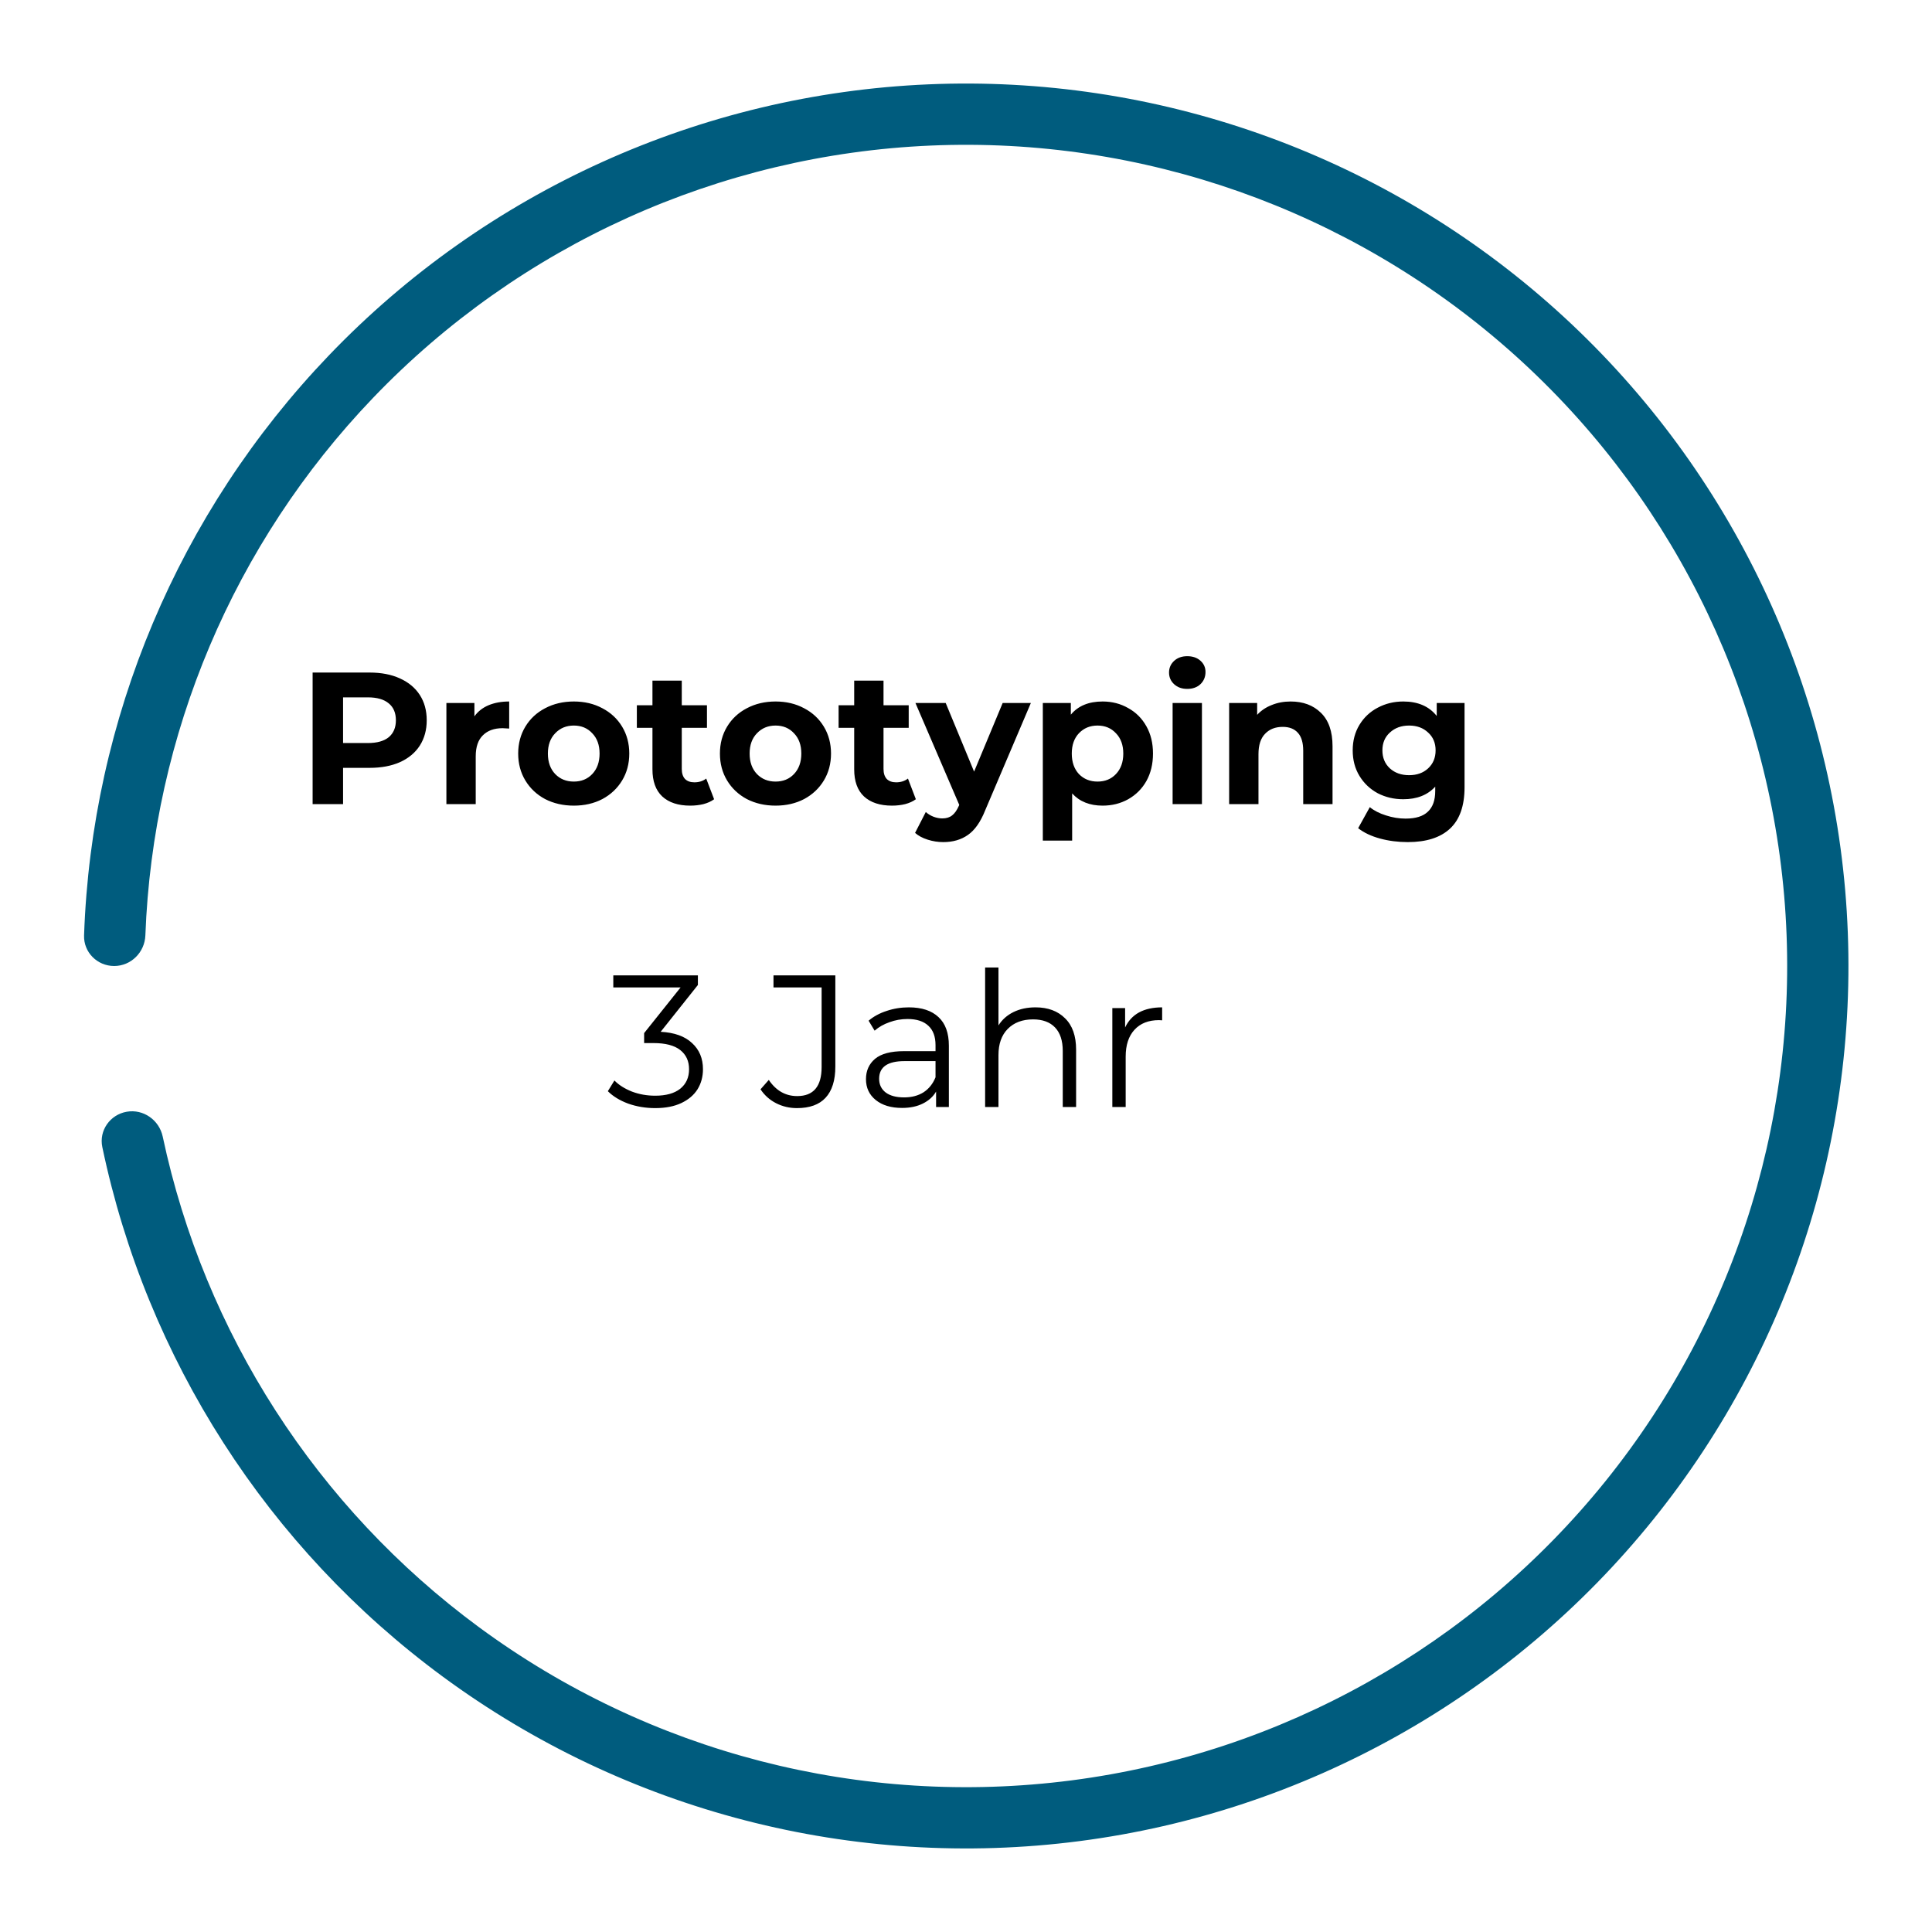 <svg width="185" height="185" viewBox="0 0 185 185" fill="none" xmlns="http://www.w3.org/2000/svg">
    <path d="M35.389 64.4C36.505 64.4 37.471 64.586 38.287 64.958C39.115 65.33 39.751 65.858 40.195 66.542C40.639 67.226 40.861 68.036 40.861 68.972C40.861 69.896 40.639 70.706 40.195 71.402C39.751 72.086 39.115 72.614 38.287 72.986C37.471 73.346 36.505 73.526 35.389 73.526H32.851V77H29.935V64.4H35.389ZM35.227 71.15C36.103 71.15 36.769 70.964 37.225 70.592C37.681 70.208 37.909 69.668 37.909 68.972C37.909 68.264 37.681 67.724 37.225 67.352C36.769 66.968 36.103 66.776 35.227 66.776H32.851V71.15H35.227ZM45.427 68.594C45.763 68.126 46.213 67.772 46.777 67.532C47.353 67.292 48.013 67.172 48.757 67.172V69.764C48.445 69.74 48.235 69.728 48.127 69.728C47.323 69.728 46.693 69.956 46.237 70.412C45.781 70.856 45.553 71.528 45.553 72.428V77H42.745V67.316H45.427V68.594ZM54.947 77.144C53.927 77.144 53.009 76.934 52.193 76.514C51.389 76.082 50.759 75.488 50.303 74.732C49.847 73.976 49.619 73.118 49.619 72.158C49.619 71.198 49.847 70.34 50.303 69.584C50.759 68.828 51.389 68.24 52.193 67.82C53.009 67.388 53.927 67.172 54.947 67.172C55.967 67.172 56.879 67.388 57.683 67.82C58.487 68.24 59.117 68.828 59.573 69.584C60.029 70.34 60.257 71.198 60.257 72.158C60.257 73.118 60.029 73.976 59.573 74.732C59.117 75.488 58.487 76.082 57.683 76.514C56.879 76.934 55.967 77.144 54.947 77.144ZM54.947 74.84C55.667 74.84 56.255 74.6 56.711 74.12C57.179 73.628 57.413 72.974 57.413 72.158C57.413 71.342 57.179 70.694 56.711 70.214C56.255 69.722 55.667 69.476 54.947 69.476C54.227 69.476 53.633 69.722 53.165 70.214C52.697 70.694 52.463 71.342 52.463 72.158C52.463 72.974 52.697 73.628 53.165 74.12C53.633 74.6 54.227 74.84 54.947 74.84ZM68.38 76.532C68.104 76.736 67.762 76.892 67.354 77C66.958 77.096 66.538 77.144 66.094 77.144C64.942 77.144 64.048 76.85 63.412 76.262C62.788 75.674 62.476 74.81 62.476 73.67V69.692H60.982V67.532H62.476V65.174H65.284V67.532H67.696V69.692H65.284V73.634C65.284 74.042 65.386 74.36 65.59 74.588C65.806 74.804 66.106 74.912 66.49 74.912C66.934 74.912 67.312 74.792 67.624 74.552L68.38 76.532ZM74.265 77.144C73.245 77.144 72.327 76.934 71.511 76.514C70.707 76.082 70.077 75.488 69.621 74.732C69.165 73.976 68.937 73.118 68.937 72.158C68.937 71.198 69.165 70.34 69.621 69.584C70.077 68.828 70.707 68.24 71.511 67.82C72.327 67.388 73.245 67.172 74.265 67.172C75.285 67.172 76.197 67.388 77.001 67.82C77.805 68.24 78.435 68.828 78.891 69.584C79.347 70.34 79.575 71.198 79.575 72.158C79.575 73.118 79.347 73.976 78.891 74.732C78.435 75.488 77.805 76.082 77.001 76.514C76.197 76.934 75.285 77.144 74.265 77.144ZM74.265 74.84C74.985 74.84 75.573 74.6 76.029 74.12C76.497 73.628 76.731 72.974 76.731 72.158C76.731 71.342 76.497 70.694 76.029 70.214C75.573 69.722 74.985 69.476 74.265 69.476C73.545 69.476 72.951 69.722 72.483 70.214C72.015 70.694 71.781 71.342 71.781 72.158C71.781 72.974 72.015 73.628 72.483 74.12C72.951 74.6 73.545 74.84 74.265 74.84ZM87.698 76.532C87.422 76.736 87.08 76.892 86.672 77C86.276 77.096 85.856 77.144 85.412 77.144C84.26 77.144 83.366 76.85 82.73 76.262C82.106 75.674 81.794 74.81 81.794 73.67V69.692H80.3V67.532H81.794V65.174H84.602V67.532H87.014V69.692H84.602V73.634C84.602 74.042 84.704 74.36 84.908 74.588C85.124 74.804 85.424 74.912 85.808 74.912C86.252 74.912 86.63 74.792 86.942 74.552L87.698 76.532ZM98.711 67.316L94.337 77.594C93.893 78.71 93.341 79.496 92.681 79.952C92.033 80.408 91.247 80.636 90.323 80.636C89.819 80.636 89.321 80.558 88.829 80.402C88.337 80.246 87.935 80.03 87.623 79.754L88.649 77.756C88.865 77.948 89.111 78.098 89.387 78.206C89.675 78.314 89.957 78.368 90.233 78.368C90.617 78.368 90.929 78.272 91.169 78.08C91.409 77.9 91.625 77.594 91.817 77.162L91.853 77.072L87.659 67.316H90.557L93.275 73.886L96.011 67.316H98.711ZM105.581 67.172C106.481 67.172 107.297 67.382 108.029 67.802C108.773 68.21 109.355 68.792 109.775 69.548C110.195 70.292 110.405 71.162 110.405 72.158C110.405 73.154 110.195 74.03 109.775 74.786C109.355 75.53 108.773 76.112 108.029 76.532C107.297 76.94 106.481 77.144 105.581 77.144C104.345 77.144 103.373 76.754 102.665 75.974V80.492H99.856V67.316H102.539V68.432C103.235 67.592 104.249 67.172 105.581 67.172ZM105.095 74.84C105.815 74.84 106.403 74.6 106.859 74.12C107.327 73.628 107.561 72.974 107.561 72.158C107.561 71.342 107.327 70.694 106.859 70.214C106.403 69.722 105.815 69.476 105.095 69.476C104.375 69.476 103.781 69.722 103.313 70.214C102.857 70.694 102.629 71.342 102.629 72.158C102.629 72.974 102.857 73.628 103.313 74.12C103.781 74.6 104.375 74.84 105.095 74.84ZM112.284 67.316H115.092V77H112.284V67.316ZM113.688 65.966C113.172 65.966 112.752 65.816 112.428 65.516C112.104 65.216 111.942 64.844 111.942 64.4C111.942 63.956 112.104 63.584 112.428 63.284C112.752 62.984 113.172 62.834 113.688 62.834C114.204 62.834 114.624 62.978 114.948 63.266C115.272 63.554 115.434 63.914 115.434 64.346C115.434 64.814 115.272 65.204 114.948 65.516C114.624 65.816 114.204 65.966 113.688 65.966ZM123.584 67.172C124.784 67.172 125.75 67.532 126.482 68.252C127.226 68.972 127.598 70.04 127.598 71.456V77H124.79V71.888C124.79 71.12 124.622 70.55 124.286 70.178C123.95 69.794 123.464 69.602 122.828 69.602C122.12 69.602 121.556 69.824 121.136 70.268C120.716 70.7 120.506 71.348 120.506 72.212V77H117.698V67.316H120.38V68.45C120.752 68.042 121.214 67.73 121.766 67.514C122.318 67.286 122.924 67.172 123.584 67.172ZM140.239 67.316V75.38C140.239 77.156 139.777 78.476 138.853 79.34C137.929 80.204 136.579 80.636 134.803 80.636C133.867 80.636 132.979 80.522 132.139 80.294C131.299 80.066 130.603 79.736 130.051 79.304L131.167 77.288C131.575 77.624 132.091 77.888 132.715 78.08C133.339 78.284 133.963 78.386 134.587 78.386C135.559 78.386 136.273 78.164 136.729 77.72C137.197 77.288 137.431 76.628 137.431 75.74V75.326C136.699 76.13 135.679 76.532 134.371 76.532C133.483 76.532 132.667 76.34 131.923 75.956C131.191 75.56 130.609 75.008 130.177 74.3C129.745 73.592 129.529 72.776 129.529 71.852C129.529 70.928 129.745 70.112 130.177 69.404C130.609 68.696 131.191 68.15 131.923 67.766C132.667 67.37 133.483 67.172 134.371 67.172C135.775 67.172 136.843 67.634 137.575 68.558V67.316H140.239ZM134.929 74.228C135.673 74.228 136.279 74.012 136.747 73.58C137.227 73.136 137.467 72.56 137.467 71.852C137.467 71.144 137.227 70.574 136.747 70.142C136.279 69.698 135.673 69.476 134.929 69.476C134.185 69.476 133.573 69.698 133.093 70.142C132.613 70.574 132.373 71.144 132.373 71.852C132.373 72.56 132.613 73.136 133.093 73.58C133.573 74.012 134.185 74.228 134.929 74.228Z" fill="black"/>
    <path d="M63.263 98.8C64.583 98.872 65.585 99.232 66.269 99.88C66.965 100.516 67.313 101.35 67.313 102.382C67.313 103.102 67.139 103.744 66.791 104.308C66.443 104.86 65.927 105.298 65.243 105.622C64.559 105.946 63.725 106.108 62.741 106.108C61.829 106.108 60.965 105.964 60.149 105.676C59.345 105.376 58.697 104.98 58.205 104.488L58.835 103.462C59.255 103.894 59.813 104.248 60.509 104.524C61.205 104.788 61.949 104.92 62.741 104.92C63.773 104.92 64.571 104.698 65.135 104.254C65.699 103.798 65.981 103.174 65.981 102.382C65.981 101.602 65.699 100.99 65.135 100.546C64.571 100.102 63.719 99.88 62.579 99.88H61.679V98.926L65.171 94.552H58.727V93.4H66.827V94.318L63.263 98.8ZM76.316 106.108C75.596 106.108 74.93 105.952 74.318 105.64C73.706 105.328 73.208 104.884 72.824 104.308L73.616 103.408C74.312 104.44 75.218 104.956 76.334 104.956C77.894 104.956 78.674 104.032 78.674 102.184V94.552H74.066V93.4H79.988V102.13C79.988 103.45 79.676 104.446 79.052 105.118C78.44 105.778 77.528 106.108 76.316 106.108ZM87.026 96.46C88.262 96.46 89.21 96.772 89.87 97.396C90.53 98.008 90.86 98.92 90.86 100.132V106H89.636V104.524C89.348 105.016 88.922 105.4 88.358 105.676C87.806 105.952 87.146 106.09 86.378 106.09C85.322 106.09 84.482 105.838 83.858 105.334C83.234 104.83 82.922 104.164 82.922 103.336C82.922 102.532 83.21 101.884 83.786 101.392C84.374 100.9 85.304 100.654 86.576 100.654H89.582V100.078C89.582 99.262 89.354 98.644 88.898 98.224C88.442 97.792 87.776 97.576 86.9 97.576C86.3 97.576 85.724 97.678 85.172 97.882C84.62 98.074 84.146 98.344 83.75 98.692L83.174 97.738C83.654 97.33 84.23 97.018 84.902 96.802C85.574 96.574 86.282 96.46 87.026 96.46ZM86.576 105.082C87.296 105.082 87.914 104.92 88.43 104.596C88.946 104.26 89.33 103.78 89.582 103.156V101.608H86.612C84.992 101.608 84.182 102.172 84.182 103.3C84.182 103.852 84.392 104.29 84.812 104.614C85.232 104.926 85.82 105.082 86.576 105.082ZM99.155 96.46C100.343 96.46 101.285 96.808 101.981 97.504C102.689 98.188 103.043 99.19 103.043 100.51V106H101.765V100.636C101.765 99.652 101.519 98.902 101.027 98.386C100.535 97.87 99.833 97.612 98.921 97.612C97.901 97.612 97.091 97.918 96.491 98.53C95.903 99.13 95.609 99.964 95.609 101.032V106H94.331V92.644H95.609V98.188C95.957 97.636 96.437 97.21 97.049 96.91C97.661 96.61 98.363 96.46 99.155 96.46ZM107.736 98.386C108.036 97.75 108.48 97.27 109.068 96.946C109.668 96.622 110.406 96.46 111.282 96.46V97.702L110.976 97.684C109.98 97.684 109.2 97.99 108.636 98.602C108.072 99.214 107.79 100.072 107.79 101.176V106H106.512V96.532H107.736V98.386Z" fill="black"/>
    <g filter="url(#filter0_d_0_1)">
        <path d="M2.932 85.5C1.312 85.5 -0.006 84.186 0.05 82.567C0.769 61.845 9.088 42.07 23.478 27.047C38.546 11.318 59.106 2.014 80.868 1.078C102.63 0.142 123.913 7.646 140.276 22.024C156.638 36.402 166.817 56.543 168.687 78.245C170.557 99.947 163.975 121.532 150.313 138.498C136.652 155.463 116.966 166.497 95.365 169.298C73.763 172.099 51.915 166.451 34.378 153.531C17.63 141.192 6.051 123.131 1.797 102.838C1.464 101.252 2.539 99.732 4.135 99.455C5.731 99.178 7.244 100.249 7.581 101.834C11.573 120.637 22.328 137.365 37.858 148.807C54.177 160.83 74.509 166.087 94.611 163.48C114.712 160.874 133.031 150.606 145.744 134.818C158.457 119.031 164.582 98.944 162.842 78.749C161.102 58.554 151.63 39.811 136.403 26.431C121.177 13.051 101.371 6.068 81.12 6.939C60.869 7.81 41.736 16.468 27.715 31.106C14.371 45.036 6.637 63.358 5.92 82.567C5.86 84.186 4.552 85.5 2.932 85.5Z" fill="#005C7E"/>
    </g>
    <defs>
        <filter id="filter0_d_0_1" x="0.048" y="-7.24792e-05" width="184.951" height="185" filterUnits="userSpaceOnUse" color-interpolation-filters="sRGB">
            <feFlood flood-opacity="0" result="BackgroundImageFix"/>
            <feColorMatrix in="SourceAlpha" type="matrix" values="0 0 0 0 0 0 0 0 0 0 0 0 0 0 0 0 0 0 127 0" result="hardAlpha"/>
            <feOffset dx="8" dy="7"/>
            <feGaussianBlur stdDeviation="4"/>
            <feComposite in2="hardAlpha" operator="out"/>
            <feColorMatrix type="matrix" values="0 0 0 0 0 0 0 0 0 0 0 0 0 0 0 0 0 0 0.25 0"/>
            <feBlend mode="normal" in2="BackgroundImageFix" result="effect1_dropShadow_0_1"/>
            <feBlend mode="normal" in="SourceGraphic" in2="effect1_dropShadow_0_1" result="shape"/>
        </filter>
    </defs>
</svg>
